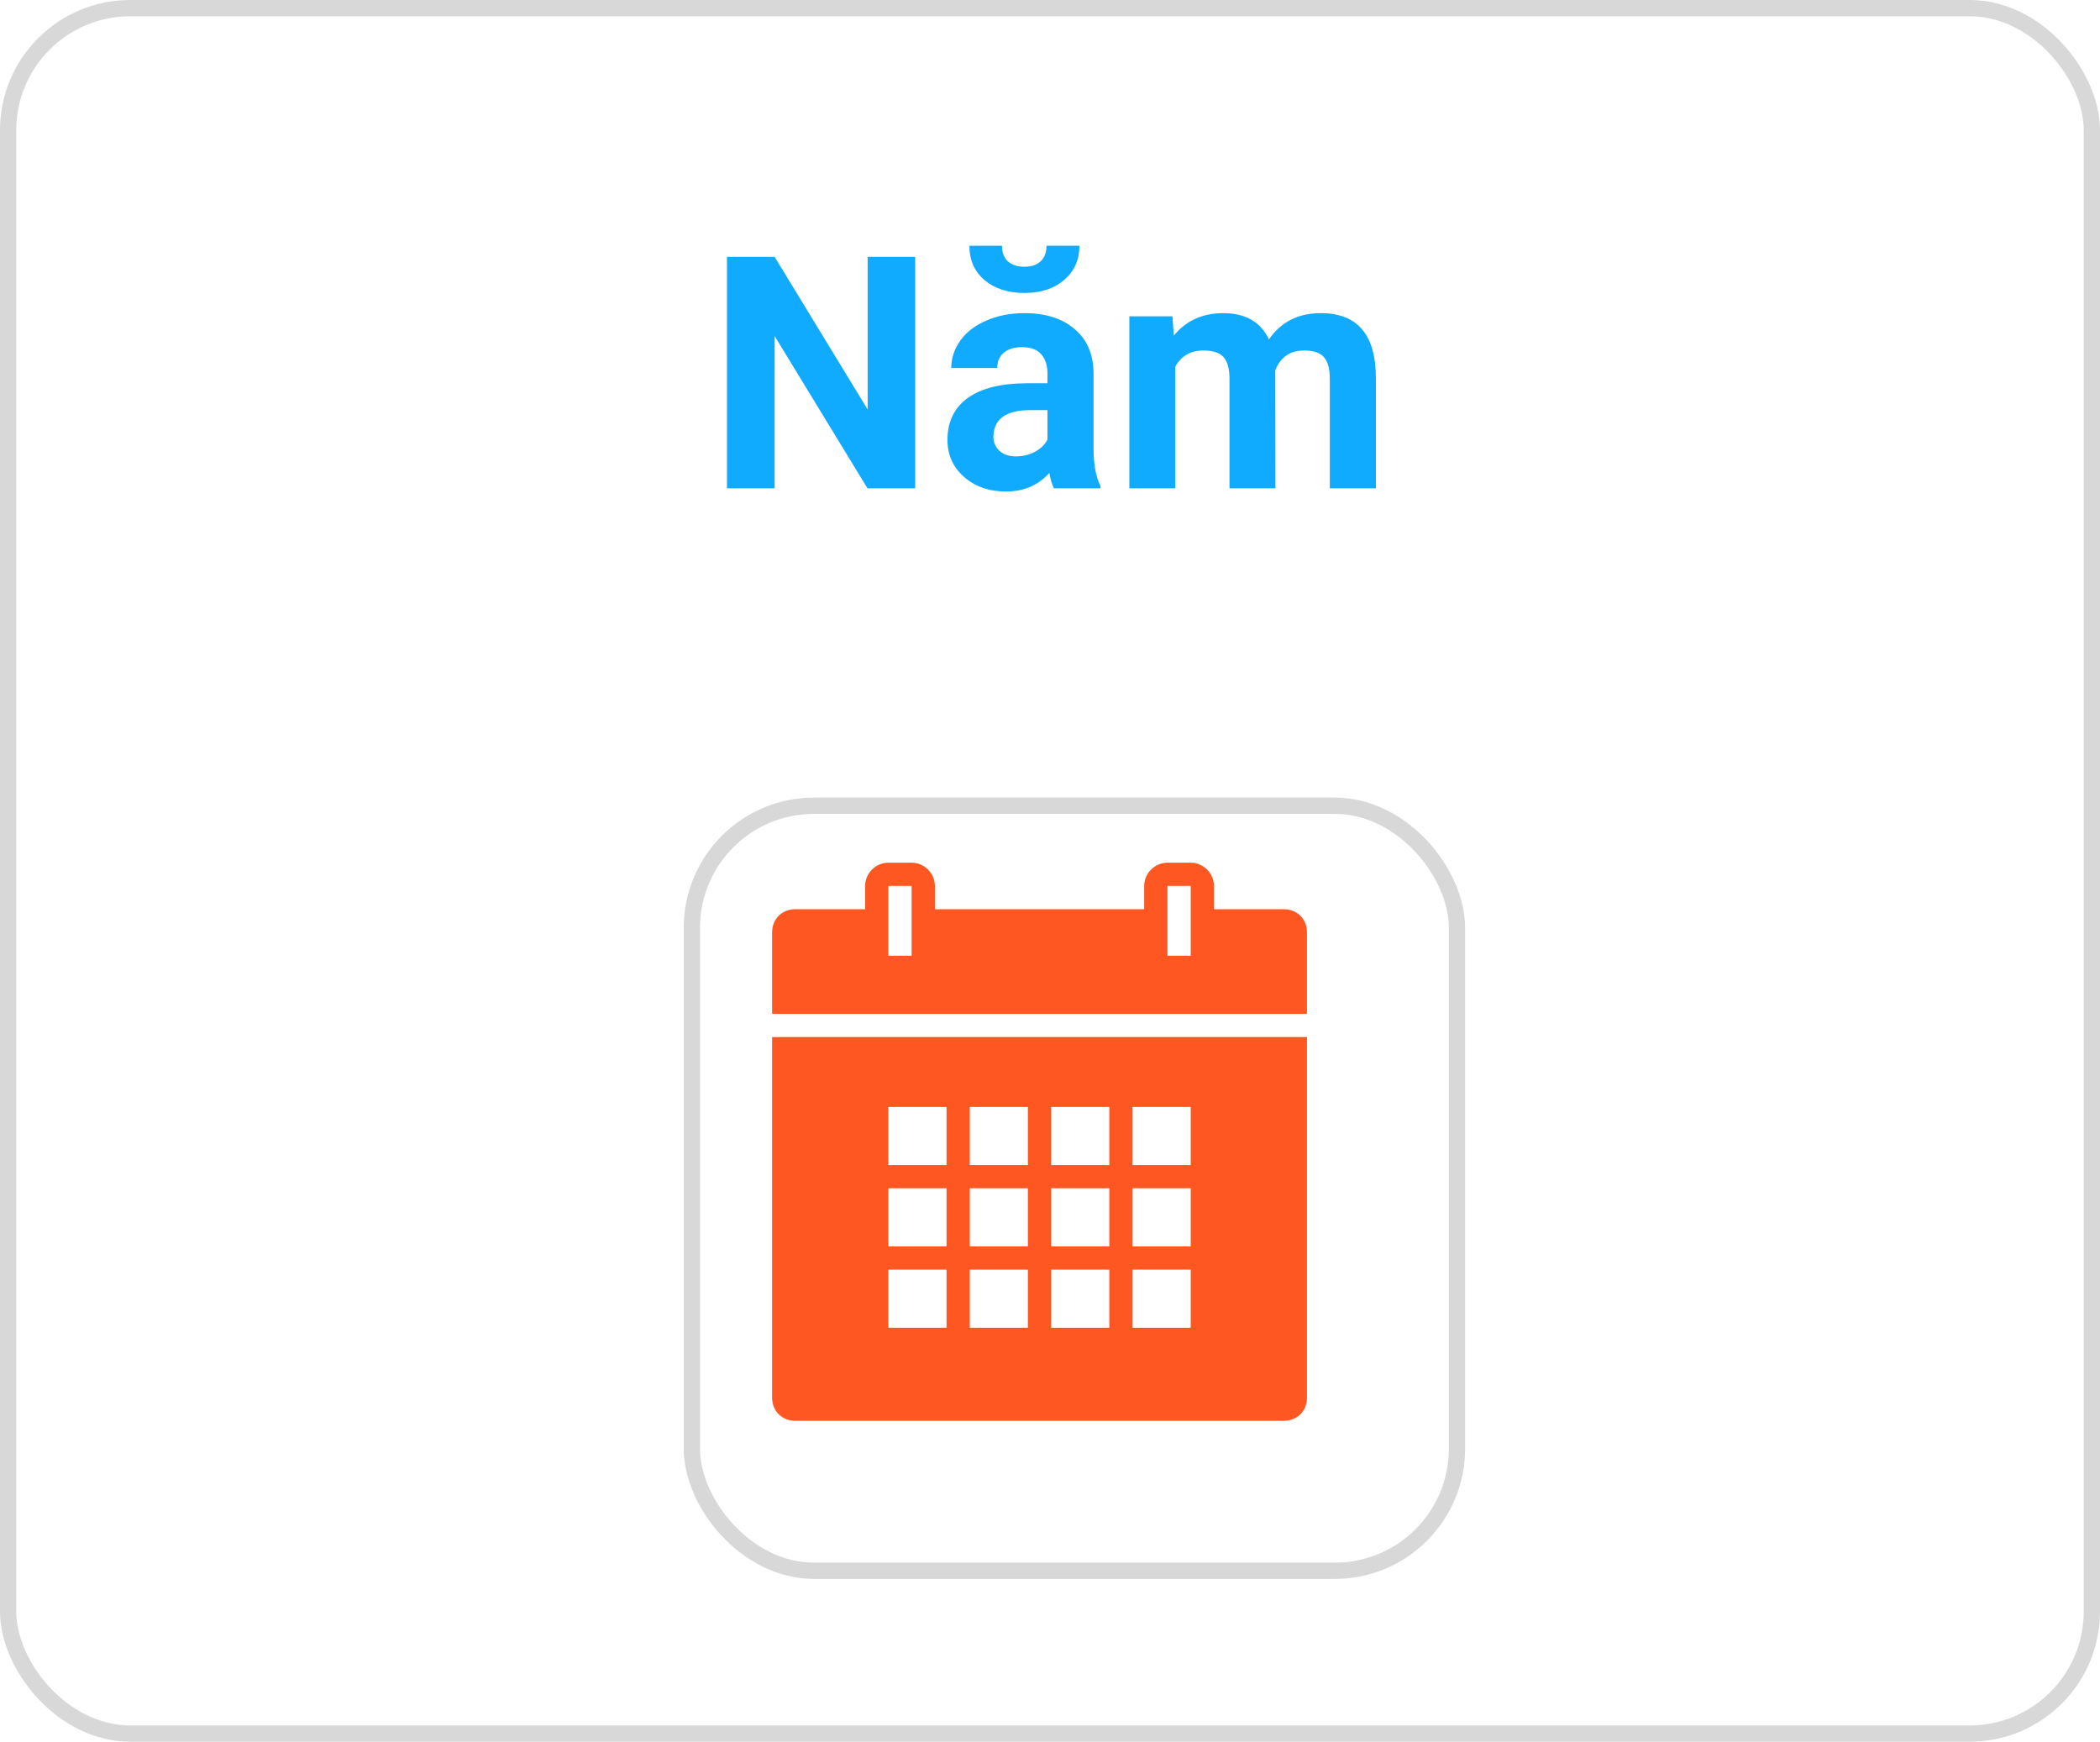 <svg width="129" height="107" viewBox="0 0 129 107" fill="none" xmlns="http://www.w3.org/2000/svg">
<rect x="0.5" y="0.5" width="128" height="106" rx="7.5" fill="white" stroke="#D8D8D8"/>
<path d="M56.218 30H53.288L47.585 20.645V30H44.656V15.781H47.585L53.298 25.156V15.781H56.218V30ZM64.744 30C64.614 29.746 64.519 29.43 64.461 29.053C63.777 29.814 62.889 30.195 61.795 30.195C60.76 30.195 59.9 29.896 59.217 29.297C58.54 28.698 58.201 27.943 58.201 27.031C58.201 25.912 58.615 25.052 59.441 24.453C60.275 23.854 61.476 23.551 63.045 23.545H64.344V22.939C64.344 22.451 64.217 22.061 63.963 21.768C63.715 21.475 63.322 21.328 62.781 21.328C62.306 21.328 61.932 21.442 61.658 21.67C61.391 21.898 61.258 22.21 61.258 22.607H58.435C58.435 21.995 58.624 21.429 59.002 20.908C59.38 20.387 59.913 19.98 60.603 19.688C61.294 19.388 62.068 19.238 62.928 19.238C64.23 19.238 65.262 19.567 66.023 20.225C66.792 20.876 67.176 21.794 67.176 22.979V27.559C67.182 28.561 67.322 29.32 67.596 29.834V30H64.744ZM62.41 28.037C62.827 28.037 63.211 27.946 63.562 27.764C63.914 27.575 64.174 27.324 64.344 27.012V25.195H63.289C61.876 25.195 61.124 25.684 61.033 26.66L61.023 26.826C61.023 27.178 61.147 27.467 61.395 27.695C61.642 27.923 61.98 28.037 62.41 28.037ZM66.307 15.098C66.307 15.963 65.994 16.663 65.369 17.197C64.751 17.731 63.937 17.998 62.928 17.998C61.919 17.998 61.102 17.734 60.477 17.207C59.858 16.68 59.549 15.977 59.549 15.098H61.551C61.551 15.508 61.671 15.827 61.912 16.055C62.16 16.276 62.498 16.387 62.928 16.387C63.351 16.387 63.683 16.276 63.924 16.055C64.165 15.827 64.285 15.508 64.285 15.098H66.307ZM72.02 19.434L72.108 20.615C72.857 19.697 73.869 19.238 75.145 19.238C76.506 19.238 77.44 19.775 77.948 20.85C78.69 19.775 79.748 19.238 81.122 19.238C82.268 19.238 83.121 19.574 83.68 20.244C84.24 20.908 84.52 21.911 84.52 23.252V30H81.688V23.262C81.688 22.663 81.571 22.227 81.337 21.953C81.102 21.673 80.689 21.533 80.096 21.533C79.25 21.533 78.664 21.937 78.339 22.744L78.348 30H75.526V23.271C75.526 22.66 75.406 22.217 75.165 21.943C74.924 21.67 74.514 21.533 73.934 21.533C73.133 21.533 72.554 21.865 72.196 22.529V30H69.374V19.434H72.02Z" fill="#10ABFE"/>
<g filter="url(#filter0_d)">
<rect x="40" y="47" width="48" height="48" rx="8" fill="white"/>
<rect x="40.5" y="47.5" width="47" height="47" rx="7.5" stroke="#D8D8D8"/>
</g>
<path d="M54.571 53C53.791 53 53.142 53.647 53.142 54.429V55.858H48.858C48.028 55.858 47.429 56.457 47.429 57.286V62.285H80.286V57.286C80.286 56.457 79.685 55.858 78.857 55.858H74.571V54.429C74.571 53.647 73.924 53 73.143 53H71.715C70.933 53 70.286 53.647 70.286 54.429V55.858H57.429V54.429C57.429 53.647 56.782 53 56 53H54.571ZM54.571 54.429H56V58.714H54.571V54.429ZM71.715 54.429H73.143V58.714H71.715V54.429ZM47.429 63.714V85.857C47.429 86.685 48.028 87.286 48.858 87.286H78.857C79.685 87.286 80.286 86.685 80.286 85.857V63.714H47.429ZM54.571 68.001H58.143V71.571H54.571V68.001ZM59.572 68.001H63.142V71.571H59.572V68.001ZM64.571 68.001H68.143V71.571H64.571V68.001ZM69.572 68.001H73.143V71.571H69.572V68.001ZM54.571 73H58.143V76.572H54.571V73ZM59.572 73H63.142V76.572H59.572V73ZM64.571 73H68.143V76.572H64.571V73ZM69.572 73H73.143V76.572H69.572V73ZM54.571 78H58.143V81.571H54.571V78ZM59.572 78H63.142V81.571H59.572V78ZM64.571 78H68.143V81.571H64.571V78ZM69.572 78H73.143V81.571H69.572V78Z" fill="#FF5722"/>
<defs>
<filter id="filter0_d" x="40" y="47" width="52" height="52" filterUnits="userSpaceOnUse" color-interpolation-filters="sRGB">
<feFlood flood-opacity="0" result="BackgroundImageFix"/>
<feColorMatrix in="SourceAlpha" type="matrix" values="0 0 0 0 0 0 0 0 0 0 0 0 0 0 0 0 0 0 127 0"/>
<feOffset dx="2" dy="2"/>
<feGaussianBlur stdDeviation="1"/>
<feColorMatrix type="matrix" values="0 0 0 0 0 0 0 0 0 0 0 0 0 0 0 0 0 0 0.25 0"/>
<feBlend mode="normal" in2="BackgroundImageFix" result="effect1_dropShadow"/>
<feBlend mode="normal" in="SourceGraphic" in2="effect1_dropShadow" result="shape"/>
</filter>
</defs>
</svg>
